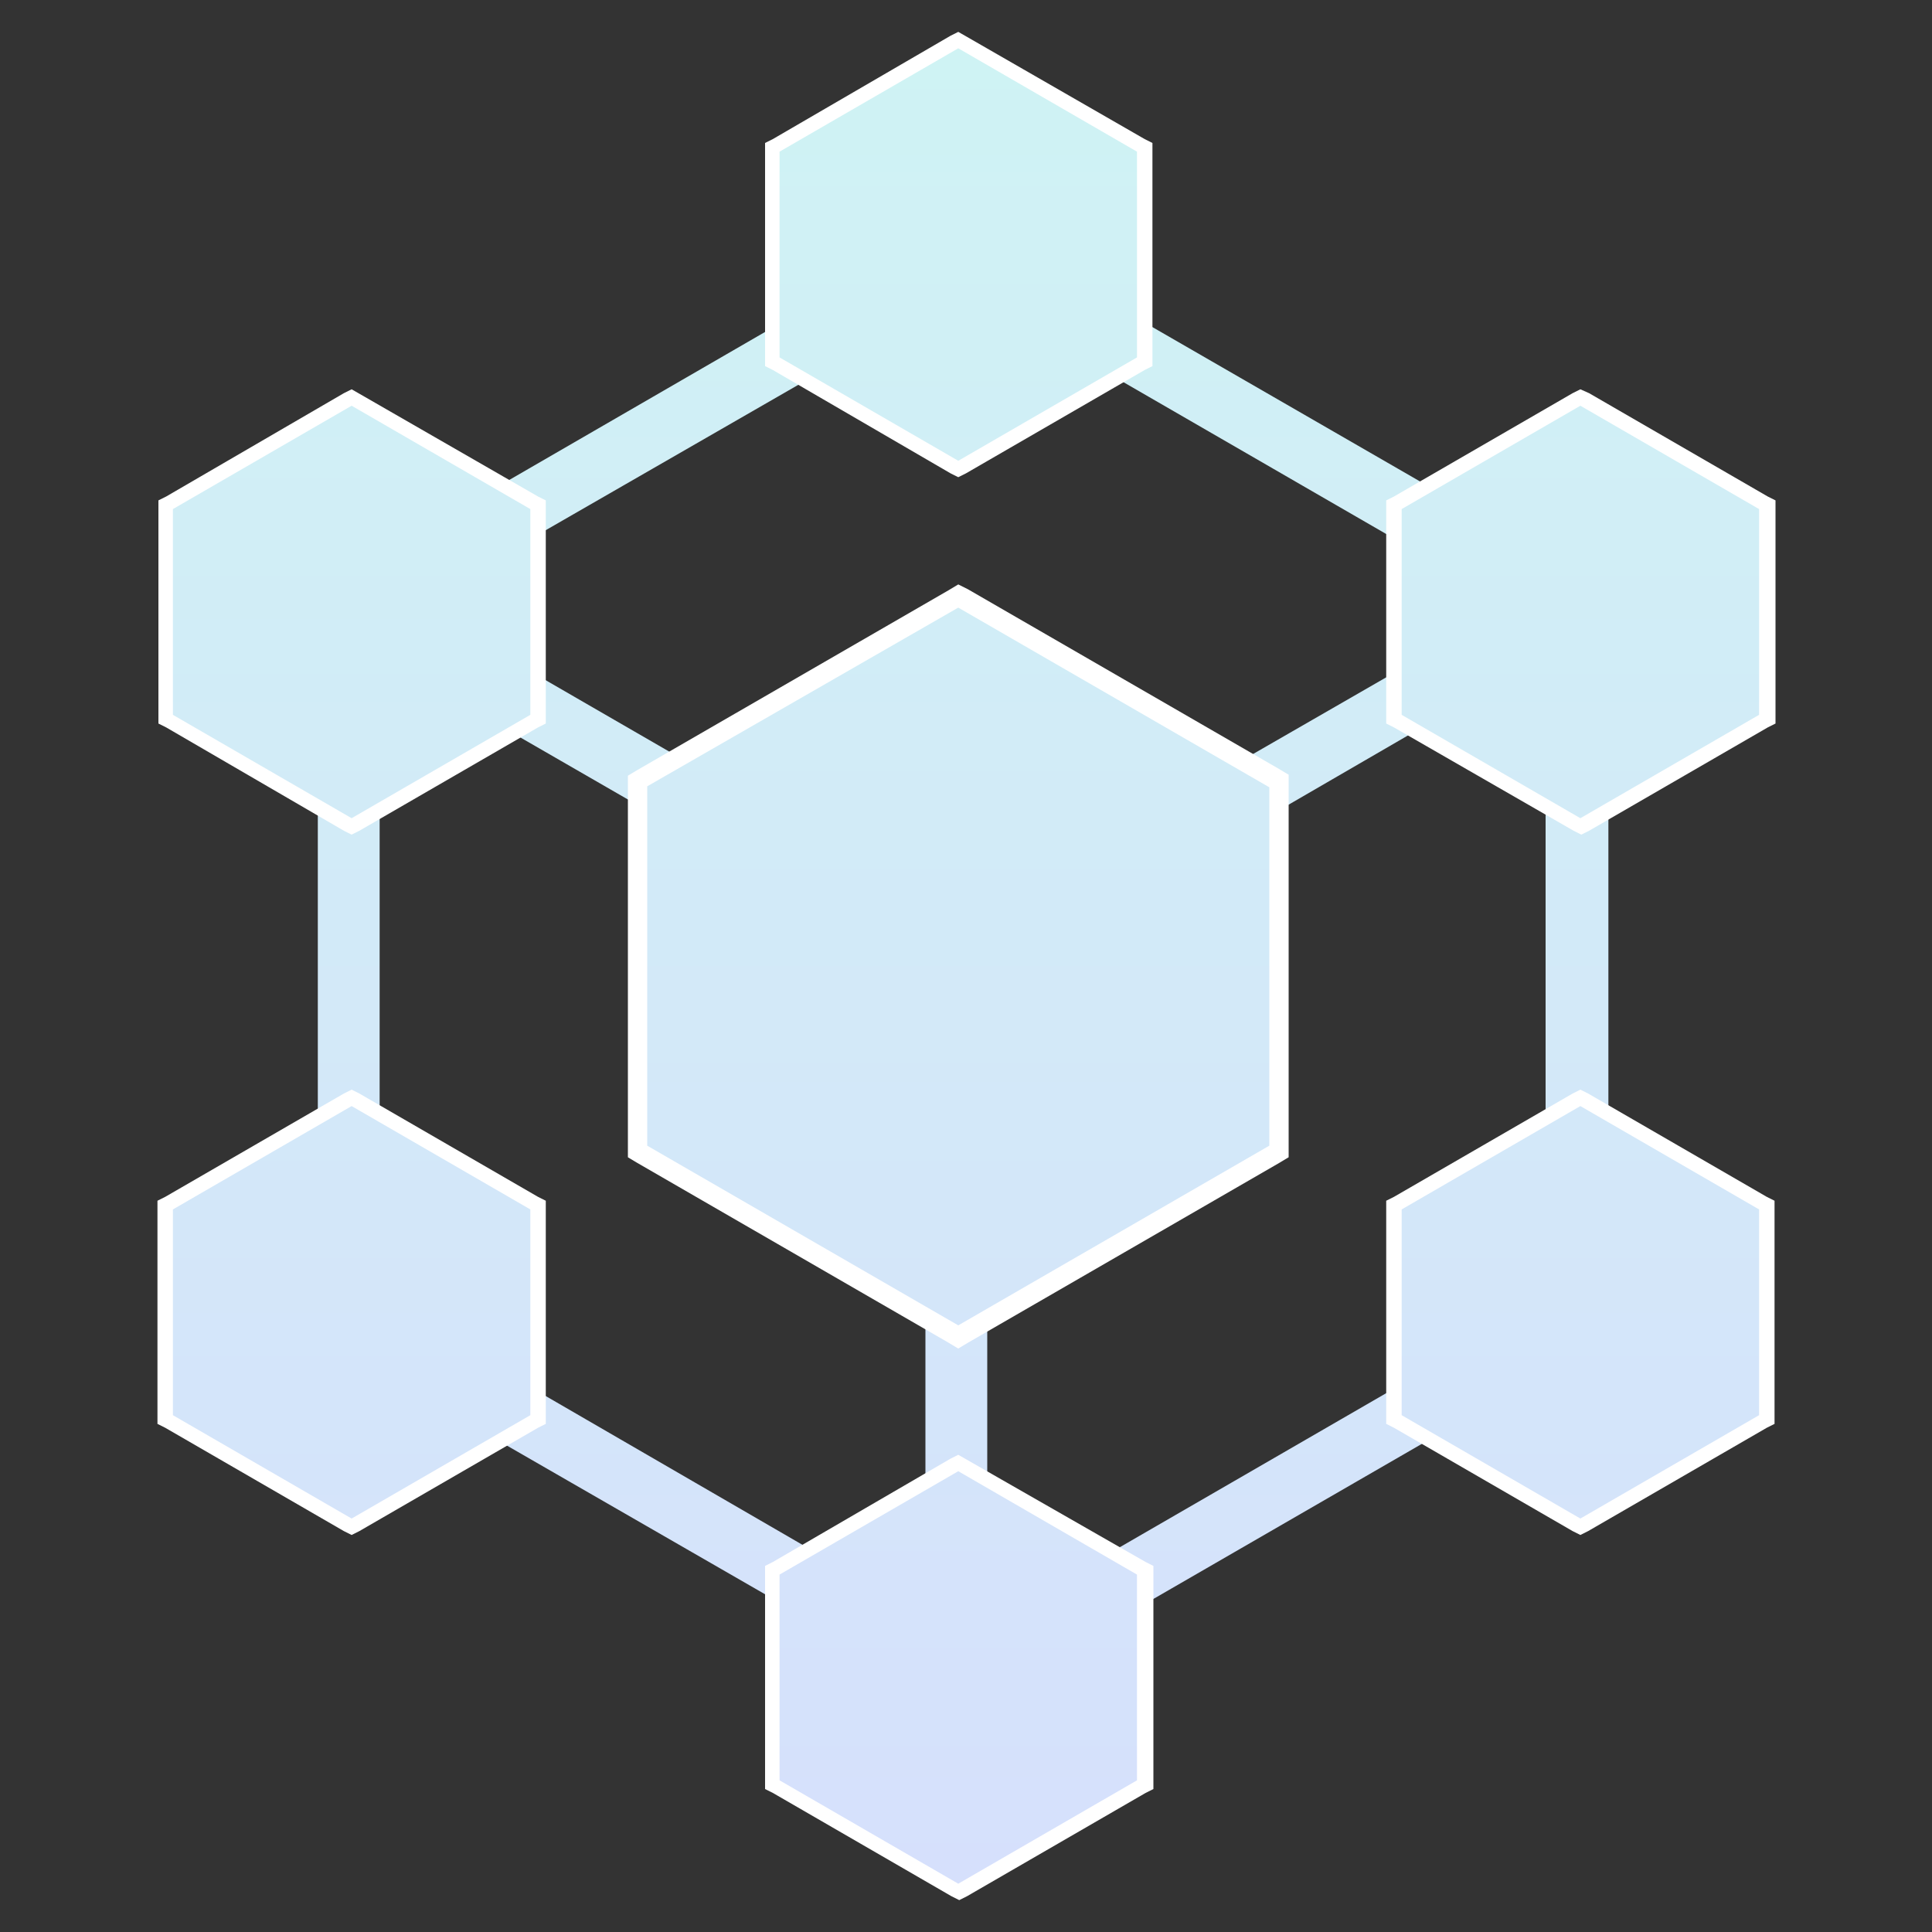 <svg xmlns="http://www.w3.org/2000/svg" version="1" viewBox="0 0 200 200"><rect x="0" y="0" width="200" height="200" fill="#333333" stroke="none"/><linearGradient id="a" x1="100" x2="100" y1="4.134" y2="195.866" gradientUnits="userSpaceOnUse"><stop offset="0" stop-color="#cff3f4"/><stop offset="1" stop-color="#d6e0fc"/></linearGradient><path fill="url(#a)" d="M182.8 74.5V52.3l-19.2-11.1-15.8 9.1-29.3-16.9V15.2L99.2 4.1 80 15.2v18.7L52 50.1l-15.5-9-19.3 11.2v22.2l15.7 9.1v32.1l-15.7 9.1V147l19.2 11 15.3-8.8L80 165.5v19.3l19.2 11.1 19.2-11.1v-18.7L148 149l15.6 9 19.2-11.1v-22.2l-16.3-9.4V83.9l16.3-9.4zM55.6 55.4l27.8-16 15.8 9.1 16.3-9.4 28.9 16.7v13.8l-16.5 9.5-28.7-16.5L71 78.8l-15.4-8.9V55.4zm0 88.6v-19.3l-16.3-9.4V83.9l13.8-8 13.7 7.9v34.9l29 16.8v18l-11.9 6.9L55.6 144zm104.5-28.3l-15.7 9.1v18.9l-29.4 17-12.8-7.4v-17.6l29.3-16.9V84.4l15-8.7 13.5 7.8v32.2z"/><path fill="#FFF" d="M99.2 152.3l18.5 10.7v21.3L99.2 195l-18.5-10.7V163l18.5-10.7m0-1.7l-.8.4L80 161.7l-.8.4V185.2l.8.4 18.5 10.7.8.4.8-.4 18.5-10.7.8-.4V162.1l-.8-.4L99.9 151l-.7-.4zM99.2 62.9l32.2 18.6v37.1l-32.2 18.6L67 118.6V81.4l32.2-18.5m0-2.4l-1 .6L66 79.7l-1 .6V119.8l1 .6L98.2 139l1 .6 1-.6 32.2-18.6 1-.6V80.2l-1-.6L100.2 61l-1-.5zM163.6 42l18.5 10.7V74l-18.5 10.7L145.1 74V52.7L163.6 42m0-1.7l-.8.4-18.5 10.7-.8.4V74.9l.8.4L162.9 86l.8.4.8-.4L183 75.3l.8-.4V51.8l-.8-.4-18.5-10.7-.9-.4zM99.2 5l18.5 10.7V37L99.2 47.7 80.7 37V15.7L99.2 5m0-1.7l-.8.4L80 14.4l-.8.4V37.9l.8.4L98.4 49l.8.4.8-.4 18.5-10.7.8-.4V14.8l-.8-.4L99.9 3.7l-.7-.4zM36.4 42l18.5 10.7V74L36.4 84.7 17.9 74V52.7L36.4 42m0-1.7l-.8.4-18.4 10.7-.8.4V74.9l.8.4L35.6 86l.8.4.8-.4 18.5-10.7.8-.4V51.8l-.8-.4-18.6-10.7-.7-.4zM36.4 114.5l18.5 10.7v21.3l-18.5 10.7-18.5-10.7v-21.3l18.5-10.7m0-1.7l-.8.4-18.5 10.7-.8.4V147.4l.8.4 18.5 10.7.8.4.8-.4 18.5-10.7.8-.4V124.3l-.8-.4-18.5-10.7-.8-.4zM163.6 114.5l18.5 10.7v21.3l-18.5 10.7-18.5-10.7v-21.3l18.5-10.7m0-1.7l-.8.4-18.5 10.7-.8.4V147.4l.8.4 18.5 10.7.8.4.8-.4 18.5-10.7.8-.4V124.3l-.8-.4-18.5-10.7-.8-.4z"/></svg>